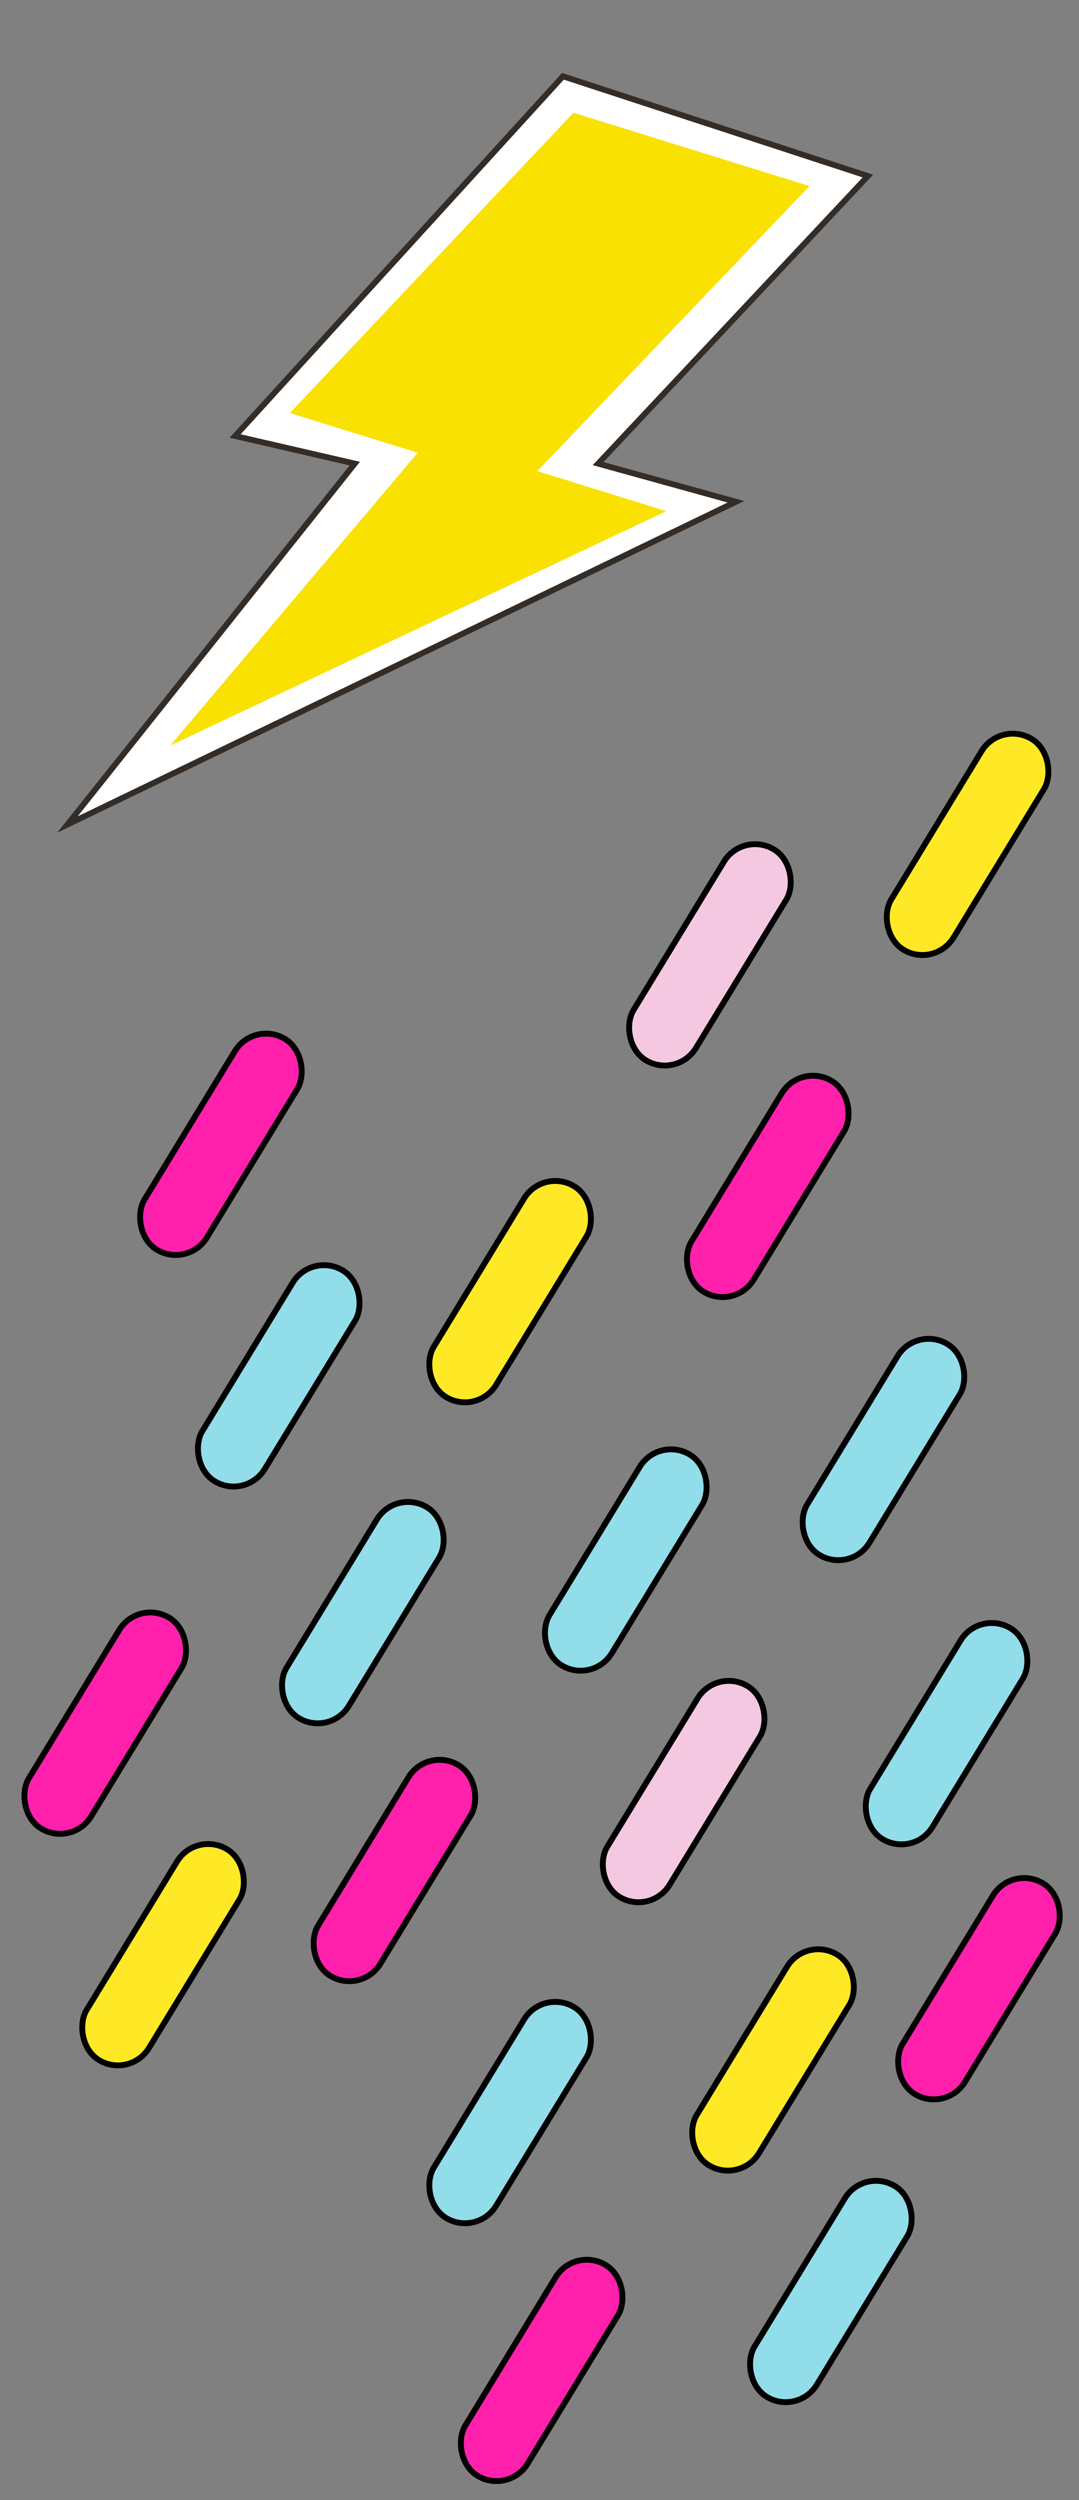 <svg width="184" height="426" viewBox="0 0 184 426" fill="none" xmlns="http://www.w3.org/2000/svg">
<rect x="0" y="0" width="184" height="426" fill="#808080" stroke="none"/>
<rect x="23.567" y="272.435" width="12.45" height="42.041" rx="6.225" transform="rotate(31.366 23.567 272.435)" fill="#FF20AC" stroke="black"/>
<rect x="67.505" y="253.604" width="12.45" height="42.041" rx="6.225" transform="rotate(31.366 67.505 253.604)" fill="#92DDEA" stroke="black"/>
<rect x="112.341" y="244.637" width="12.45" height="42.041" rx="6.225" transform="rotate(31.366 112.341 244.637)" fill="#92DDEA" stroke="black"/>
<rect x="92.614" y="338.79" width="12.45" height="42.041" rx="6.225" transform="rotate(31.366 92.614 338.79)" fill="#92DDEA" stroke="black"/>
<rect x="137.448" y="329.823" width="12.45" height="42.041" rx="6.225" transform="rotate(31.366 137.448 329.823)" fill="#FFE927" stroke="black"/>
<rect x="122.204" y="284.091" width="12.45" height="42.041" rx="6.225" transform="rotate(31.366 122.204 284.091)" fill="#F5C8E2" stroke="black"/>
<rect x="72.887" y="297.543" width="12.45" height="42.041" rx="6.225" transform="rotate(31.366 72.887 297.543)" fill="#FF20AC" stroke="black"/>
<rect x="147.311" y="369.277" width="12.45" height="42.041" rx="6.225" transform="rotate(31.366 147.311 369.277)" fill="#92DDEA" stroke="black"/>
<rect x="156.278" y="225.806" width="12.45" height="42.041" rx="6.225" transform="rotate(31.366 156.278 225.806)" fill="#92DDEA" stroke="black"/>
<rect x="97.993" y="382.728" width="12.45" height="42.041" rx="6.225" transform="rotate(31.366 97.993 382.728)" fill="#FF20AC" stroke="black"/>
<rect x="33.43" y="311.889" width="12.45" height="42.041" rx="6.225" transform="rotate(31.366 33.43 311.889)" fill="#FFE927" stroke="black"/>
<rect x="172.567" y="317.687" width="12.45" height="42.041" rx="6.225" transform="rotate(31.366 172.567 317.687)" fill="#FF20AC" stroke="black"/>
<rect x="167.04" y="274.228" width="12.45" height="42.041" rx="6.225" transform="rotate(31.366 167.04 274.228)" fill="#92DDEA" stroke="black"/>
<rect x="136.551" y="180.972" width="12.45" height="42.041" rx="6.225" transform="rotate(31.366 136.551 180.972)" fill="#FF20AC" stroke="black"/>
<rect x="43.296" y="173.799" width="12.45" height="42.041" rx="6.225" transform="rotate(31.366 43.296 173.799)" fill="#FF20AC" stroke="black"/>
<rect x="92.614" y="198.906" width="12.45" height="42.041" rx="6.225" transform="rotate(31.366 92.614 198.906)" fill="#FFE927" stroke="black"/>
<rect x="53.159" y="213.254" width="12.45" height="42.041" rx="6.225" transform="rotate(31.366 53.159 213.254)" fill="#92DDEA" stroke="black"/>
<rect x="126.688" y="141.517" width="12.45" height="42.041" rx="6.225" transform="rotate(31.366 126.688 141.517)" fill="#F5C8E2" stroke="black"/>
<rect x="170.626" y="122.687" width="12.45" height="42.041" rx="6.225" transform="rotate(31.366 170.626 122.687)" fill="#FFE927" stroke="black"/>
<path d="M125.498 85.5L101.998 79L147.999 30L95.999 13L40.099 74.293L60.498 79L11.499 140.501L125.498 85.5Z" fill="white" stroke="#342D27" stroke-miterlimit="10"/>
<path d="M113.621 87.101L91.636 80.278L138.039 31.702L97.791 19.211L49.427 70.382L71.228 77.148L29.038 127.031L113.621 87.101Z" fill="#F9E102"/>
</svg>
